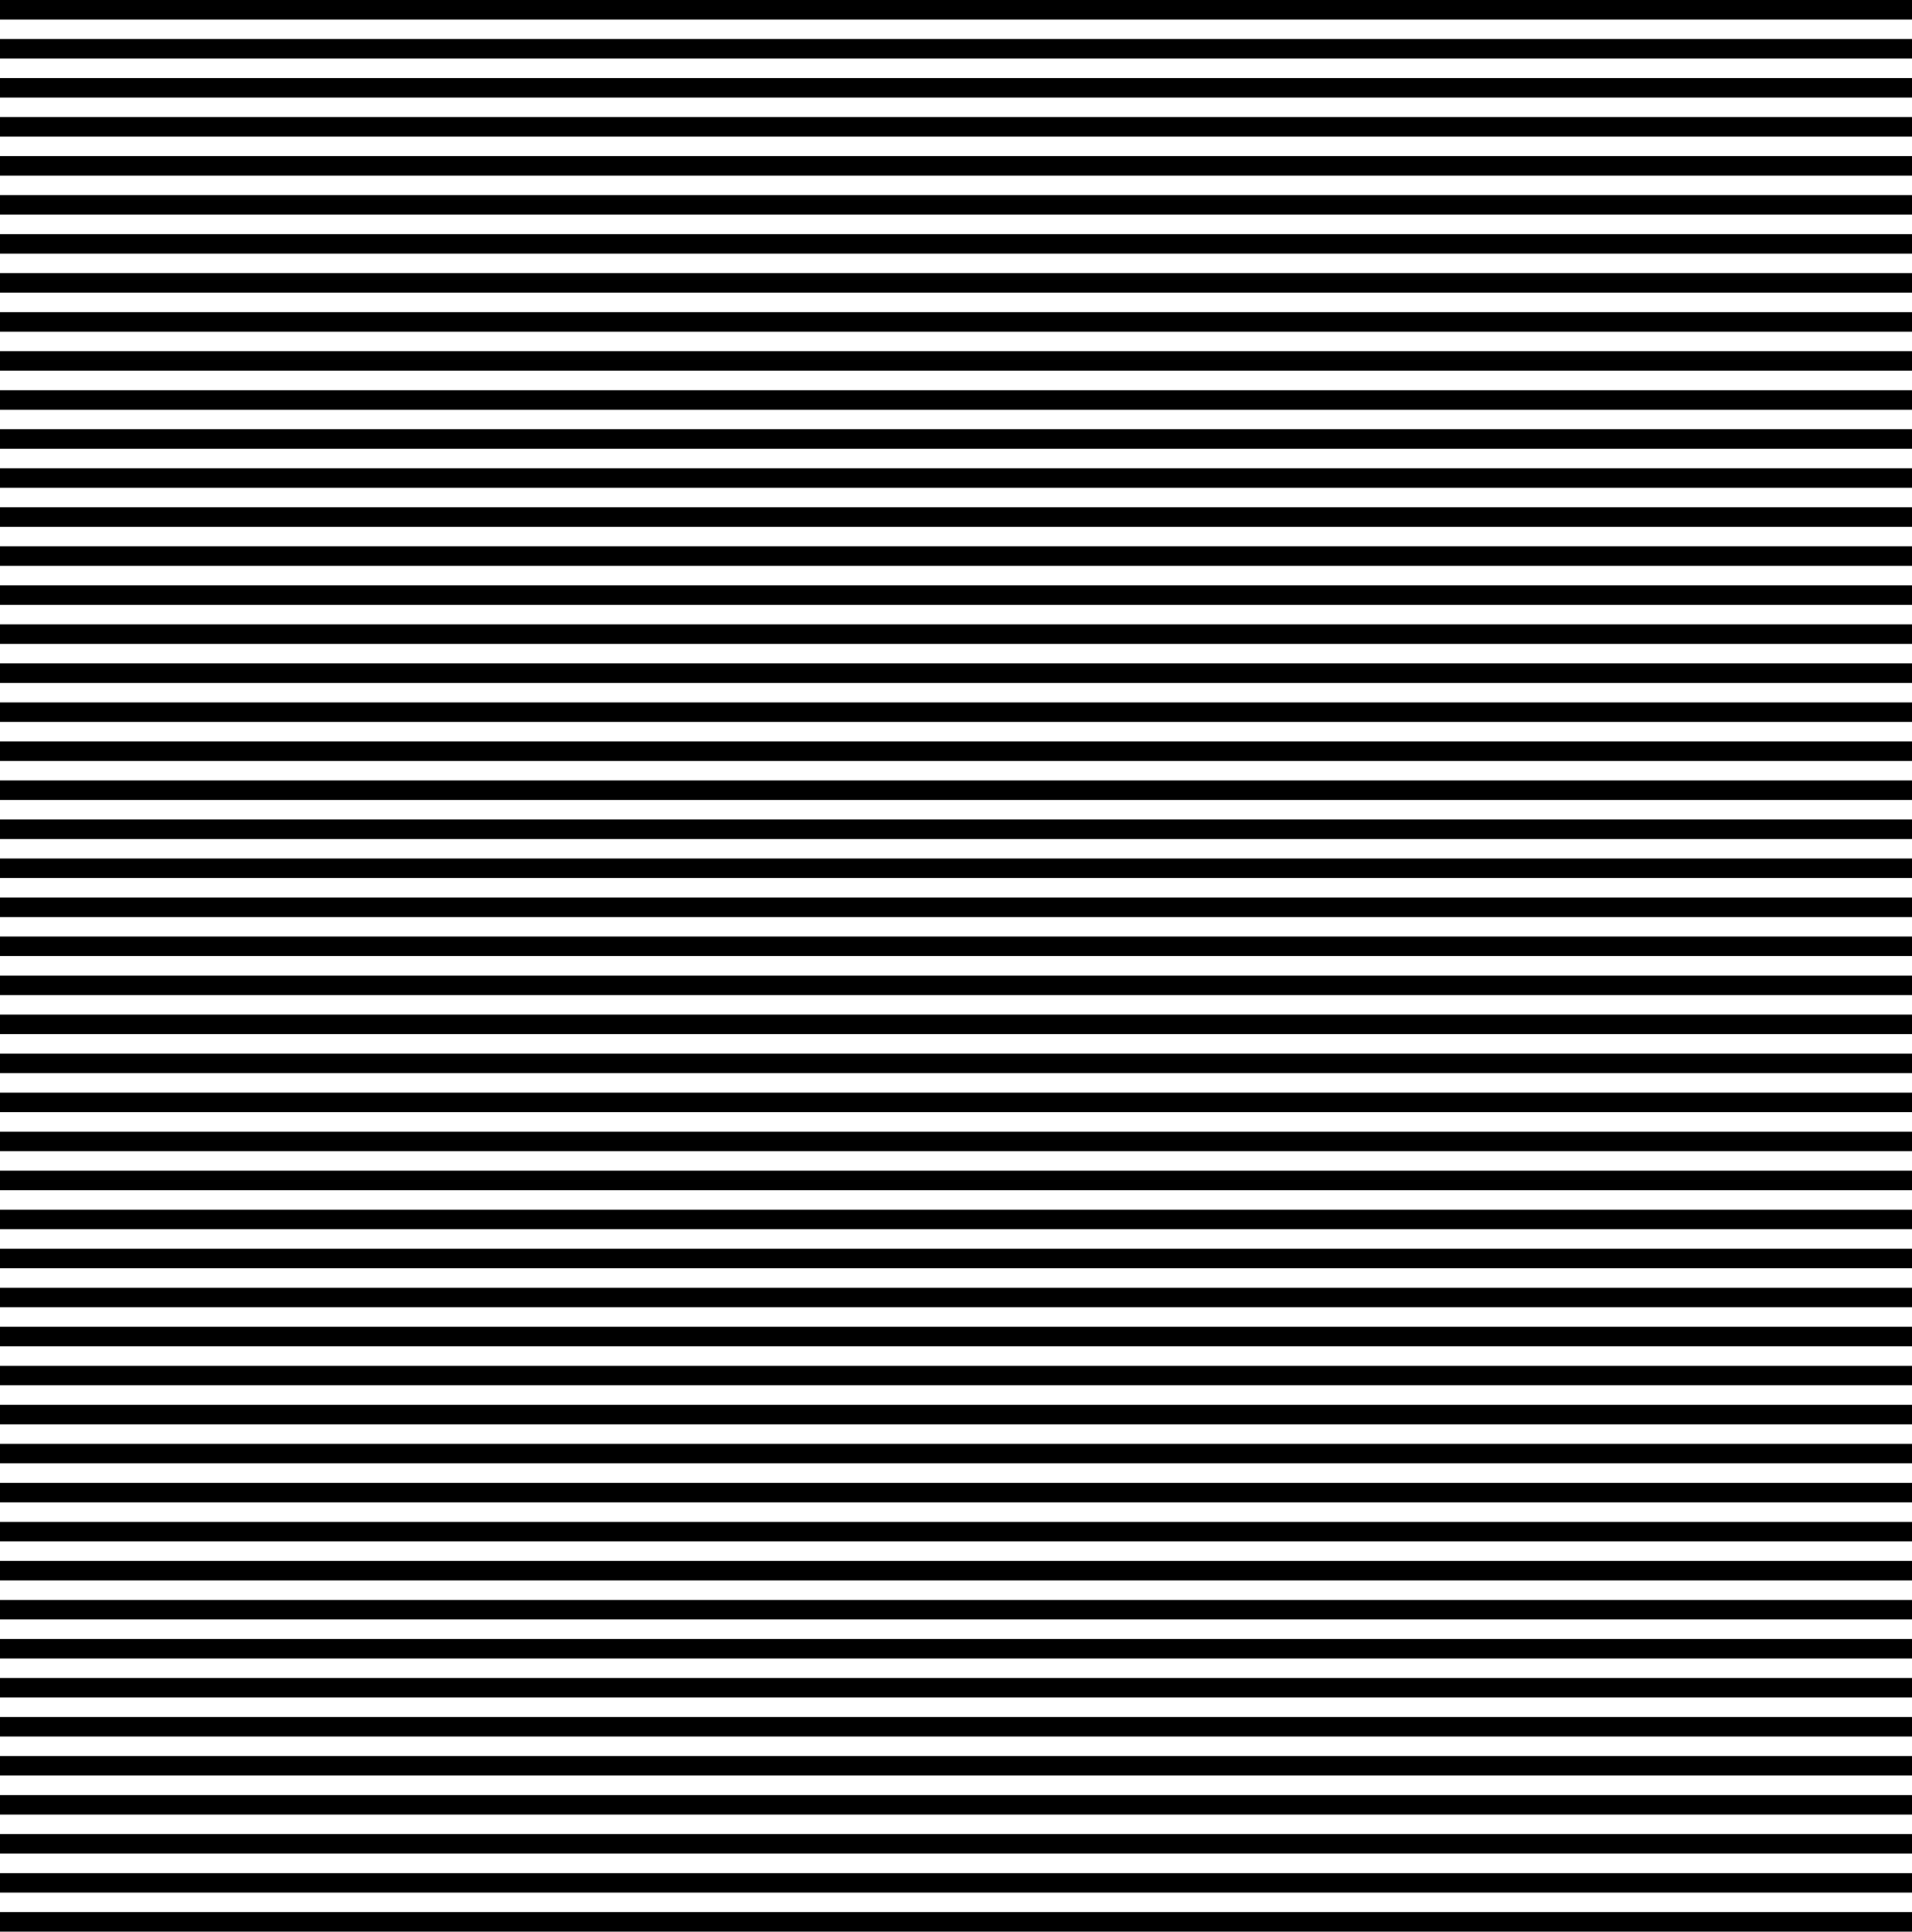 <svg width="980" height="990" viewBox="0 0 980 990" fill="none" xmlns="http://www.w3.org/2000/svg">
  <path fill-rule="evenodd" clip-rule="evenodd" d="M980 10H0V0H980V10ZM980 30H0V20H980V30ZM980 50H0V40H980V50ZM980 70H0V60H980V70ZM980 90H0V80H980V90ZM980 110H0V100H980V110ZM980 130H0V120H980V130ZM980 150H0V140H980V150ZM980 170H0V160H980V170ZM980 190H0V180H980V190ZM980 210H0V200H980V210ZM980 230H0V220H980V230ZM980 250H0V240H980V250ZM980 270H0V260H980V270ZM980 290H0V280H980V290ZM980 310H0V300H980V310ZM980 330H0V320H980V330ZM980 350H0V340H980V350ZM980 370H0V360H980V370ZM980 390H0V380H980V390ZM980 410H0V400H980V410ZM980 430H0V420H980V430ZM980 450H0V440H980V450ZM980 470H0V460H980V470ZM980 490H0V480H980V490ZM980 510H0V500H980V510ZM980 530H0V520H980V530ZM980 550H0V540H980V550ZM980 570H0V560H980V570ZM980 590H0V580H980V590ZM980 610H0V600H980V610ZM980 630H0V620H980V630ZM980 650H0V640H980V650ZM980 670H0V660H980V670ZM980 690H0V680H980V690ZM980 710H0V700H980V710ZM980 730H0V720H980V730ZM980 750H0V740H980V750ZM980 770H0V760H980V770ZM980 790H0V780H980V790ZM980 810H0V800H980V810ZM980 830H0V820H980V830ZM980 850H0V840H980V850ZM980 870H0V860H980V870ZM980 890H0V880H980V890ZM980 910H0V900H980V910ZM980 930H0V920H980V930ZM980 950H0V940H980V950ZM980 970H0V960H980V970ZM980 990H0V980H980V990Z" fill="black"/>
</svg>